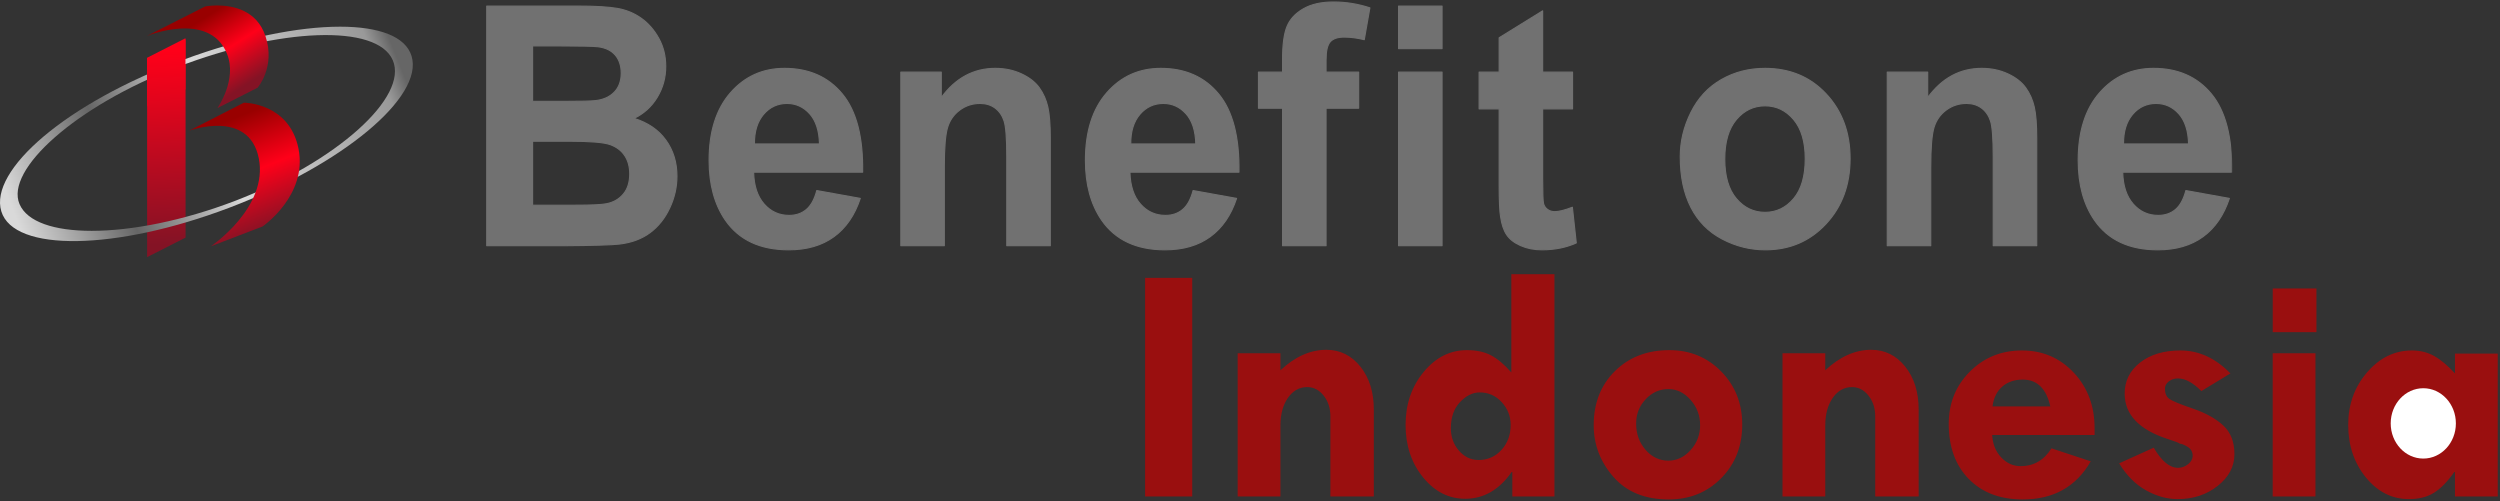 <?xml version="1.0" encoding="UTF-8"?>
<svg width="858px" height="172px" viewBox="0 0 858 172" version="1.1" xmlns="http://www.w3.org/2000/svg" xmlns:xlink="http://www.w3.org/1999/xlink">
    <rect x="0" y="0" width="858" height="172" fill="#333333" stroke="none"/>
    <!-- Generator: Sketch 58 (84663) - https://sketch.com -->
    <title>logo copy 2</title>
    <desc>Created with Sketch.</desc>
    <defs>
        <polygon id="path-1" points="0.276 6.966 0.276 74.831 13.451 68.147 13.451 0.267"></polygon>
        <path d="M63.254,11.969 C22.709,26.922 -3.568,49.915 0.681,63.906 L0.681,63.906 C4.944,77.924 39.851,77.399 78.681,62.707 L78.681,62.707 C117.475,48.02 145.497,24.784 141.23,10.784 L141.23,10.784 C139.171,4.028 130.019,0.729 116.74,0.727 L116.74,0.727 C102.461,0.727 83.411,4.54 63.254,11.969 M6.921,61.424 C1.915,49.67 26.193,27.858 61.056,14.523 L61.056,14.523 C95.933,1.168 129.344,-0.327 134.782,12.181 L134.782,12.181 C140.253,24.699 115.714,46.921 80.832,60.292 L80.832,60.292 C62.892,67.149 45.267,70.573 31.652,70.573 L31.652,70.573 C18.802,70.575 9.525,67.523 6.921,61.424" id="path-3"></path>
        <path d="M20.167,1.278 L0.179,11.394 C0.179,11.394 21.581,2.622 27.616,17.416 L27.616,17.416 C31.273,26.359 24.335,36.071 24.335,36.071 L24.335,36.071 L38.107,29.088 C38.107,29.088 44.379,21.984 40.796,11.368 L40.796,11.368 C37.771,2.398 29.401,0.948 24.3,0.946 L24.3,0.946 C21.859,0.946 20.167,1.278 20.167,1.278" id="path-5"></path>
        <polygon id="path-7" points="0 155.131 773.304 155.131 773.304 0.204 0 0.204"></polygon>
        <path d="M19.368,0.564 L0.621,10.147 C0.621,10.147 21.064,2.62 24.475,19.582 L24.475,19.582 C27.849,36.407 8.055,49.698 8.055,49.698 L8.055,49.698 L25.793,42.906 C25.793,42.906 41.292,32.292 38.073,16.263 L38.073,16.263 C34.912,0.587 19.462,0.564 19.37,0.564 L19.37,0.564 C19.368,0.564 19.368,0.564 19.368,0.564" id="path-9"></path>
        <linearGradient x1="50.259%" y1="94.239%" x2="49.689%" y2="7.083%" id="linearGradient-11">
            <stop stop-color="#841325" offset="0%"></stop>
            <stop stop-color="#FF0019" offset="100%"></stop>
        </linearGradient>
        <polygon id="path-12" points="0.043 6.919 0.043 75 13.242 68.297 13.242 0.199"></polygon>
        <linearGradient x1="99.129%" y1="39.575%" x2="0.914%" y2="60.259%" id="linearGradient-14">
            <stop stop-color="#666666" offset="0%"></stop>
            <stop stop-color="#999999" offset="5.272%"></stop>
            <stop stop-color="#D9D9D9" offset="47.221%"></stop>
            <stop stop-color="#666666" offset="73.923%"></stop>
            <stop stop-color="#D9D9D9" offset="100%"></stop>
        </linearGradient>
        <path d="M63.136,11.812 C22.516,26.812 -3.808,49.876 0.45,63.913 L0.45,63.913 C4.721,77.977 39.691,77.448 78.591,62.709 L78.591,62.709 C117.453,47.975 145.526,24.665 141.251,10.621 L141.251,10.621 C139.188,3.843 130.022,0.534 116.718,0.534 L116.718,0.534 C102.414,0.532 83.33,4.357 63.136,11.812 M6.702,61.424 C1.685,49.631 26.008,27.749 60.933,14.371 L60.933,14.371 C95.874,0.974 129.345,-0.524 134.792,12.022 L134.792,12.022 C140.272,24.582 115.689,46.873 80.746,60.288 L80.746,60.288 C62.773,67.166 45.117,70.603 31.477,70.603 L31.477,70.603 C18.602,70.603 9.308,67.543 6.702,61.424" id="path-15"></path>
        <linearGradient x1="76.841%" y1="77.383%" x2="32.549%" y2="21.735%" id="linearGradient-17">
            <stop stop-color="#841325" offset="0%"></stop>
            <stop stop-color="#FF0019" offset="51.219%"></stop>
            <stop stop-color="#990000" offset="100%"></stop>
        </linearGradient>
        <path d="M24.767,0.753 C22.437,0.772 20.84,1.087 20.84,1.087 L20.84,1.087 L0.814,11.232 C0.814,11.232 22.256,2.435 28.302,17.274 L28.302,17.274 C31.965,26.247 25.014,35.988 25.014,35.988 L25.014,35.988 L38.814,28.983 C38.814,28.983 45.096,21.858 41.507,11.208 L41.507,11.208 C38.517,2.332 30.318,0.794 25.192,0.753 L25.192,0.753 L24.767,0.753 Z" id="path-18"></path>
        <linearGradient x1="65.919%" y1="88.538%" x2="39.651%" y2="10.222%" id="linearGradient-20">
            <stop stop-color="#841325" offset="0%"></stop>
            <stop stop-color="#FF0019" offset="51.219%"></stop>
            <stop stop-color="#990000" offset="100%"></stop>
        </linearGradient>
        <path d="M19.175,0.369 L0.392,9.982 C0.392,9.982 20.872,2.433 24.287,19.449 L24.287,19.449 C27.669,36.326 7.84,49.659 7.84,49.659 L7.84,49.659 L25.61,42.845 C25.61,42.845 41.135,32.199 37.91,16.119 L37.91,16.119 C34.743,0.393 19.267,0.369 19.175,0.369 L19.175,0.369 C19.175,0.369 19.175,0.369 19.175,0.369" id="path-21"></path>
        <linearGradient x1="56.763%" y1="328.773%" x2="48.212%" y2="16.969%" id="linearGradient-23">
            <stop stop-color="#841325" offset="0%"></stop>
            <stop stop-color="#FF0019" offset="100%"></stop>
        </linearGradient>
        <polygon id="path-24" points="13.199 0.999 0 7.721 0 24.424 13.199 18.495"></polygon>
    </defs>
    <g id="Page-1" stroke="none" stroke-width="1" fill="none" fill-rule="evenodd">
        <g id="new-Logo" transform="translate(-87, -143)">
            <g id="logo-copy-2" transform="translate(80, 109)">
                <g id="Group-47">
                    <g id="Group-3" transform="translate(55.952, 46.522)">
                        <mask id="mask-2" fill="white">
                            <use xlink:href="#path-1"></use>
                        </mask>
                        <g id="Clip-2"></g>
                        <polygon id="Fill-1" mask="url(#mask-2)" points="0.276 6.966 0.276 74.831 13.451 68.147 13.451 0.267"></polygon>
                    </g>
                    <g id="Group-8" transform="translate(5.595, 41.784)">
                        <mask id="mask-4" fill="white">
                            <use xlink:href="#path-3"></use>
                        </mask>
                        <g id="Clip-7"></g>
                        <path d="M63.254,11.969 C22.709,26.922 -3.568,49.915 0.681,63.906 L0.681,63.906 C4.944,77.924 39.851,77.399 78.681,62.707 L78.681,62.707 C117.475,48.02 145.497,24.784 141.23,10.784 L141.23,10.784 C139.171,4.028 130.019,0.729 116.74,0.727 L116.74,0.727 C102.461,0.727 83.411,4.54 63.254,11.969 M6.921,61.424 C1.915,49.67 26.193,27.858 61.056,14.523 L61.056,14.523 C95.933,1.168 129.344,-0.327 134.782,12.181 L134.782,12.181 C140.253,24.699 115.714,46.921 80.832,60.292 L80.832,60.292 C62.892,67.149 45.267,70.573 31.652,70.573 L31.652,70.573 C18.802,70.575 9.525,67.523 6.921,61.424" id="Fill-6" mask="url(#mask-4)"></path>
                    </g>
                    <g id="Group-11" transform="translate(55.952, 34.308)">
                        <mask id="mask-6" fill="white">
                            <use xlink:href="#path-5"></use>
                        </mask>
                        <g id="Clip-10"></g>
                        <path d="M20.167,1.278 L0.179,11.394 C0.179,11.394 21.581,2.622 27.616,17.416 L27.616,17.416 C31.273,26.359 24.335,36.071 24.335,36.071 L24.335,36.071 L38.107,29.088 C38.107,29.088 44.379,21.984 40.796,11.368 L40.796,11.368 C37.771,2.398 29.401,0.948 24.3,0.946 L24.3,0.946 C21.859,0.946 20.167,1.278 20.167,1.278" id="Fill-9" mask="url(#mask-6)"></path>
                    </g>
                    <g id="Group-43" transform="translate(0, 0.665)">
                        <path d="M202.503,81.801 C209.676,81.801 214.335,82.193 216.482,82.978 C218.629,83.763 220.272,85.014 221.413,86.731 C222.553,88.451 223.123,90.542 223.123,93.006 C223.123,95.92 222.385,98.245 220.909,99.981 C219.434,101.717 217.521,102.809 215.167,103.257 C213.634,103.594 210.029,103.762 204.351,103.762 L189.785,103.762 L189.785,81.801 L202.503,81.801 Z M174.048,117.662 L200.562,117.662 C210.592,117.589 216.913,117.402 219.524,117.103 C223.698,116.617 227.213,115.318 230.065,113.204 C232.919,111.091 235.175,108.266 236.835,104.734 C238.495,101.2 239.325,97.562 239.325,93.821 C239.325,89.071 238.055,84.937 235.511,81.421 C232.969,77.906 229.321,75.42 224.571,73.96 C227.948,72.353 230.608,69.94 232.557,66.725 C234.504,63.508 235.479,59.974 235.479,56.124 C235.479,52.571 234.685,49.365 233.1,46.502 C231.514,43.642 229.517,41.351 227.113,39.631 C224.707,37.914 221.993,36.781 218.974,36.239 C215.952,35.697 211.364,35.426 205.209,35.426 L174.048,35.426 L174.048,117.662 Z M198.844,49.092 C206.226,49.092 210.702,49.188 212.267,49.373 C214.876,49.711 216.851,50.675 218.194,52.266 C219.537,53.858 220.208,55.928 220.208,58.473 C220.208,61.131 219.434,63.277 217.886,64.905 C216.338,66.532 214.223,67.516 211.541,67.852 C210.047,68.041 206.226,68.134 200.075,68.134 L189.785,68.134 L189.785,49.092 L198.844,49.092 Z" id="Fill-12" fill="#717171"></path>
                        <path d="M202.503,81.801 C209.676,81.801 214.335,82.193 216.482,82.978 C218.629,83.763 220.272,85.014 221.413,86.731 C222.553,88.451 223.123,90.542 223.123,93.006 C223.123,95.92 222.385,98.245 220.909,99.981 C219.434,101.717 217.521,102.809 215.167,103.257 C213.634,103.594 210.029,103.762 204.351,103.762 L189.785,103.762 L189.785,81.801 L202.503,81.801 Z M174.048,117.662 L200.562,117.662 C210.592,117.589 216.913,117.402 219.524,117.103 C223.698,116.617 227.213,115.318 230.065,113.204 C232.919,111.091 235.175,108.266 236.835,104.734 C238.495,101.2 239.325,97.562 239.325,93.821 C239.325,89.071 238.055,84.937 235.511,81.421 C232.969,77.906 229.321,75.42 224.571,73.96 C227.948,72.353 230.608,69.94 232.557,66.725 C234.504,63.508 235.479,59.974 235.479,56.124 C235.479,52.571 234.685,49.365 233.1,46.502 C231.514,43.642 229.517,41.351 227.113,39.631 C224.707,37.914 221.993,36.781 218.974,36.239 C215.952,35.697 211.364,35.426 205.209,35.426 L174.048,35.426 L174.048,117.662 Z M198.844,49.092 C206.226,49.092 210.702,49.188 212.267,49.373 C214.876,49.711 216.851,50.675 218.194,52.266 C219.537,53.858 220.208,55.928 220.208,58.473 C220.208,61.131 219.434,63.277 217.886,64.905 C216.338,66.532 214.223,67.516 211.541,67.852 C210.047,68.041 206.226,68.134 200.075,68.134 L189.785,68.134 L189.785,49.092 L198.844,49.092 Z" id="Stroke-14" stroke="#717171" stroke-width="0.392" stroke-linecap="round" stroke-linejoin="round"></path>
                        <path d="M283.744,105.248 C282.141,106.595 280.166,107.266 277.82,107.266 C274.392,107.266 271.535,105.965 269.245,103.36 C266.952,100.758 265.751,97.114 265.639,92.432 L303.056,92.432 C303.243,80.369 300.915,71.414 296.072,65.57 C291.23,59.727 284.618,56.802 276.239,56.802 C268.75,56.802 262.568,59.598 257.687,65.188 C252.808,70.781 250.368,78.511 250.368,88.383 C250.368,96.646 252.231,103.493 255.96,108.913 C260.654,115.681 267.902,119.066 277.703,119.066 C283.924,119.066 289.094,117.563 293.212,114.557 C297.331,111.554 300.339,107.175 302.241,101.426 L287.321,98.74 C286.537,101.732 285.346,103.9 283.744,105.248 L283.744,105.248 Z M265.919,82.735 C265.882,78.457 266.926,75.07 269.054,72.575 C271.182,70.082 273.868,68.835 277.113,68.835 C280.174,68.835 282.768,70.016 284.894,72.379 C287.022,74.743 288.139,78.193 288.253,82.735 L265.919,82.735 Z" id="Fill-16" fill="#717171"></path>
                        <path d="M283.744,105.248 C282.141,106.595 280.166,107.266 277.82,107.266 C274.392,107.266 271.535,105.965 269.245,103.36 C266.952,100.758 265.751,97.114 265.639,92.432 L303.056,92.432 C303.243,80.369 300.915,71.414 296.072,65.57 C291.23,59.727 284.618,56.802 276.239,56.802 C268.75,56.802 262.568,59.598 257.687,65.188 C252.808,70.781 250.368,78.511 250.368,88.383 C250.368,96.646 252.231,103.493 255.96,108.913 C260.654,115.681 267.902,119.066 277.703,119.066 C283.924,119.066 289.094,117.563 293.212,114.557 C297.331,111.554 300.339,107.175 302.241,101.426 L287.321,98.74 C286.537,101.732 285.346,103.9 283.744,105.248 Z M265.919,82.735 C265.882,78.457 266.926,75.07 269.054,72.575 C271.182,70.082 273.868,68.835 277.113,68.835 C280.174,68.835 282.768,70.016 284.894,72.379 C287.022,74.743 288.139,78.193 288.253,82.735 L265.919,82.735 Z" id="Stroke-18" stroke="#717171" stroke-width="0.392" stroke-linecap="round" stroke-linejoin="round"></path>
                        <path d="M367.455,117.663 L352.534,117.663 L352.534,87.278 C352.534,80.85 352.219,76.692 351.588,74.804 C350.958,72.918 349.93,71.451 348.506,70.404 C347.079,69.358 345.365,68.834 343.365,68.834 C340.771,68.834 338.457,69.582 336.42,71.077 C334.383,72.572 332.984,74.554 332.224,77.019 C331.464,79.486 331.086,84.046 331.086,90.698 L331.086,117.663 L316.165,117.663 L316.165,58.087 L330.038,58.087 L330.038,66.834 C334.935,60.147 341.116,56.801 348.578,56.801 C351.846,56.801 354.832,57.427 357.544,58.68 C360.254,59.932 362.303,61.532 363.695,63.474 C365.086,65.416 366.061,67.621 366.619,70.086 C367.177,72.552 367.455,76.082 367.455,80.677 L367.455,117.663 Z" id="Fill-20" fill="#717171"></path>
                        <path d="M367.455,117.663 L352.534,117.663 L352.534,87.278 C352.534,80.85 352.219,76.692 351.588,74.804 C350.958,72.918 349.93,71.451 348.506,70.404 C347.079,69.358 345.365,68.834 343.365,68.834 C340.771,68.834 338.457,69.582 336.42,71.077 C334.383,72.572 332.984,74.554 332.224,77.019 C331.464,79.486 331.086,84.046 331.086,90.698 L331.086,117.663 L316.165,117.663 L316.165,58.087 L330.038,58.087 L330.038,66.834 C334.935,60.147 341.116,56.801 348.578,56.801 C351.846,56.801 354.832,57.427 357.544,58.68 C360.254,59.932 362.303,61.532 363.695,63.474 C365.086,65.416 366.061,67.621 366.619,70.086 C367.177,72.552 367.455,76.082 367.455,80.677 L367.455,117.663 Z" id="Stroke-22" stroke="#717171" stroke-width="0.392" stroke-linecap="round" stroke-linejoin="round"></path>
                        <path d="M412.893,105.248 C411.291,106.595 409.316,107.266 406.97,107.266 C403.542,107.266 400.685,105.965 398.394,103.36 C396.102,100.758 394.901,97.114 394.789,92.432 L432.206,92.432 C432.393,80.369 430.065,71.414 425.221,65.57 C420.38,59.727 413.768,56.802 405.388,56.802 C397.9,56.802 391.717,59.598 386.837,65.188 C381.958,70.781 379.518,78.511 379.518,88.383 C379.518,96.646 381.381,103.493 385.11,108.913 C389.804,115.681 397.052,119.066 406.852,119.066 C413.074,119.066 418.244,117.563 422.362,114.557 C426.48,111.554 429.489,107.175 431.391,101.426 L416.471,98.74 C415.687,101.732 414.495,103.9 412.893,105.248 L412.893,105.248 Z M395.069,82.735 C395.032,78.457 396.076,75.07 398.204,72.575 C400.332,70.082 403.018,68.835 406.263,68.835 C409.324,68.835 411.918,70.016 414.044,72.379 C416.172,74.743 417.289,78.193 417.403,82.735 L395.069,82.735 Z" id="Fill-24" fill="#717171"></path>
                        <path d="M412.893,105.248 C411.291,106.595 409.316,107.266 406.97,107.266 C403.542,107.266 400.685,105.965 398.394,103.36 C396.102,100.758 394.901,97.114 394.789,92.432 L432.206,92.432 C432.393,80.369 430.065,71.414 425.221,65.57 C420.38,59.727 413.768,56.802 405.388,56.802 C397.9,56.802 391.717,59.598 386.837,65.188 C381.958,70.781 379.518,78.511 379.518,88.383 C379.518,96.646 381.381,103.493 385.11,108.913 C389.804,115.681 397.052,119.066 406.852,119.066 C413.074,119.066 418.244,117.563 422.362,114.557 C426.48,111.554 429.489,107.175 431.391,101.426 L416.471,98.74 C415.687,101.732 414.495,103.9 412.893,105.248 Z M395.069,82.735 C395.032,78.457 396.076,75.07 398.204,72.575 C400.332,70.082 403.018,68.835 406.263,68.835 C409.324,68.835 411.918,70.016 414.044,72.379 C416.172,74.743 417.289,78.193 417.403,82.735 L395.069,82.735 Z" id="Stroke-26" stroke="#717171" stroke-width="0.392" stroke-linecap="round" stroke-linejoin="round"></path>
                        <path d="M438.904,58.087 L447.179,58.087 L447.179,53.6 C447.179,48.589 447.694,44.849 448.724,42.382 C449.749,39.913 451.62,37.903 454.332,36.352 C457.044,34.801 460.473,34.023 464.627,34.023 C468.891,34.023 473.061,34.692 477.138,36.029 L475.215,46.953 C472.828,46.355 470.521,46.056 468.288,46.056 C466.093,46.056 464.513,46.593 463.549,47.665 C462.583,48.738 462.102,50.802 462.102,53.85 L462.102,58.087 L473.29,58.087 L473.29,70.47 L462.102,70.47 L462.102,117.663 L447.179,117.663 L447.179,70.47 L438.904,70.47 L438.904,58.087 Z" id="Fill-28" fill="#717171"></path>
                        <path d="M438.904,58.087 L447.179,58.087 L447.179,53.6 C447.179,48.589 447.694,44.849 448.724,42.382 C449.749,39.913 451.62,37.903 454.332,36.352 C457.044,34.801 460.473,34.023 464.627,34.023 C468.891,34.023 473.061,34.692 477.138,36.029 L475.215,46.953 C472.828,46.355 470.521,46.056 468.288,46.056 C466.093,46.056 464.513,46.593 463.549,47.665 C462.583,48.738 462.102,50.802 462.102,53.85 L462.102,58.087 L473.29,58.087 L473.29,70.47 L462.102,70.47 L462.102,117.663 L447.179,117.663 L447.179,70.47 L438.904,70.47 L438.904,58.087 Z" id="Stroke-30" stroke="#717171" stroke-width="0.392" stroke-linecap="round" stroke-linejoin="round"></path>
                        <mask id="mask-8" fill="white">
                            <use xlink:href="#path-7"></use>
                        </mask>
                        <g id="Clip-33"></g>
                        <path d="M486.988,117.662 L501.908,117.662 L501.908,58.086 L486.988,58.086 L486.988,117.662 Z M486.988,50.025 L501.908,50.025 L501.908,35.424 L486.988,35.424 L486.988,50.025 Z" id="Fill-32" fill="#717171" mask="url(#mask-8)"></path>
                        <path d="M486.988,117.662 L501.908,117.662 L501.908,58.086 L486.988,58.086 L486.988,117.662 Z M486.988,50.025 L501.908,50.025 L501.908,35.424 L486.988,35.424 L486.988,50.025 Z" id="Stroke-34" stroke="#717171" stroke-width="0.392" stroke-linecap="round" stroke-linejoin="round" mask="url(#mask-8)"></path>
                        <path d="M546.693,58.087 L546.693,70.703 L536.436,70.703 L536.436,94.709 C536.436,99.569 536.538,102.402 536.743,103.206 C536.947,104.01 537.396,104.675 538.088,105.197 C538.78,105.72 539.61,105.982 540.583,105.982 C542.001,105.982 544.019,105.477 546.636,104.468 L547.975,116.706 C544.508,118.278 540.572,119.065 536.171,119.065 C533.487,119.065 531.062,118.586 528.899,117.633 C526.735,116.682 525.141,115.446 524.117,113.932 C523.091,112.417 522.392,110.37 522.019,107.789 C521.683,105.955 521.515,102.255 521.515,96.679 L521.515,70.703 L514.639,70.703 L514.639,58.087 L521.515,58.087 L521.515,46.29 L536.436,37.06 L536.436,58.087 L546.693,58.087 Z" id="Fill-35" fill="#717171" mask="url(#mask-8)"></path>
                        <path d="M546.693,58.087 L546.693,70.703 L536.436,70.703 L536.436,94.709 C536.436,99.569 536.538,102.402 536.743,103.206 C536.947,104.01 537.396,104.675 538.088,105.197 C538.78,105.72 539.61,105.982 540.583,105.982 C542.001,105.982 544.019,105.477 546.636,104.468 L547.975,116.706 C544.508,118.278 540.572,119.065 536.171,119.065 C533.487,119.065 531.062,118.586 528.899,117.633 C526.735,116.682 525.141,115.446 524.117,113.932 C523.091,112.417 522.392,110.37 522.019,107.789 C521.683,105.955 521.515,102.255 521.515,96.679 L521.515,70.703 L514.639,70.703 L514.639,58.087 L521.515,58.087 L521.515,46.29 L536.436,37.06 L536.436,58.087 L546.693,58.087 Z" id="Stroke-36" stroke="#717171" stroke-width="0.392" stroke-linecap="round" stroke-linejoin="round" mask="url(#mask-8)"></path>
                        <path d="M587.328,104.51 C589.771,109.278 593.341,112.895 598.039,115.364 C602.739,117.831 607.679,119.065 612.862,119.065 C621.216,119.065 628.152,116.102 633.671,110.175 C639.189,104.249 641.948,96.778 641.948,87.766 C641.948,78.83 639.215,71.434 633.755,65.582 C628.29,59.73 621.288,56.803 612.75,56.803 C607.232,56.803 602.224,58.093 597.731,60.674 C593.238,63.255 589.771,66.993 587.328,71.892 C584.884,76.791 583.665,81.859 583.665,87.095 C583.665,93.937 584.884,99.742 587.328,104.51 M602.912,74.363 C605.564,71.223 608.852,69.653 612.776,69.653 C616.661,69.653 619.929,71.223 622.581,74.363 C625.233,77.505 626.561,81.99 626.561,87.822 C626.561,93.803 625.233,98.365 622.581,101.505 C619.929,104.645 616.661,106.215 612.776,106.215 C608.852,106.215 605.564,104.645 602.912,101.505 C600.262,98.365 598.936,93.84 598.936,87.934 C598.936,82.028 600.262,77.505 602.912,74.363" id="Fill-37" fill="#717171" mask="url(#mask-8)"></path>
                        <path d="M587.328,104.51 C589.771,109.278 593.341,112.895 598.039,115.364 C602.739,117.831 607.679,119.065 612.862,119.065 C621.216,119.065 628.152,116.102 633.671,110.175 C639.189,104.249 641.948,96.778 641.948,87.766 C641.948,78.83 639.215,71.434 633.755,65.582 C628.29,59.73 621.288,56.803 612.75,56.803 C607.232,56.803 602.224,58.093 597.731,60.674 C593.238,63.255 589.771,66.993 587.328,71.892 C584.884,76.791 583.665,81.859 583.665,87.095 C583.665,93.937 584.884,99.742 587.328,104.51 Z M602.912,74.363 C605.564,71.223 608.852,69.653 612.776,69.653 C616.661,69.653 619.929,71.223 622.581,74.363 C625.233,77.505 626.561,81.99 626.561,87.822 C626.561,93.803 625.233,98.365 622.581,101.505 C619.929,104.645 616.661,106.215 612.776,106.215 C608.852,106.215 605.564,104.645 602.912,101.505 C600.262,98.365 598.936,93.84 598.936,87.934 C598.936,82.028 600.262,77.505 602.912,74.363 Z" id="Stroke-38" stroke="#717171" stroke-width="0.392" stroke-linecap="round" stroke-linejoin="round" mask="url(#mask-8)"></path>
                        <path d="M705.999,117.663 L691.079,117.663 L691.079,87.278 C691.079,80.85 690.764,76.692 690.133,74.804 C689.503,72.918 688.475,71.451 687.05,70.404 C685.624,69.358 683.91,68.834 681.91,68.834 C679.316,68.834 677.001,69.582 674.965,71.077 C672.928,72.572 671.529,74.554 670.768,77.019 C670.009,79.486 669.631,84.046 669.631,90.698 L669.631,117.663 L654.71,117.663 L654.71,58.087 L668.583,58.087 L668.583,66.834 C673.48,60.147 679.661,56.801 687.123,56.801 C690.391,56.801 693.377,57.427 696.088,58.68 C698.798,59.932 700.848,61.532 702.239,63.474 C703.631,65.416 704.606,67.621 705.164,70.086 C705.721,72.552 705.999,76.082 705.999,80.677 L705.999,117.663 Z" id="Fill-39" fill="#717171" mask="url(#mask-8)"></path>
                        <path d="M705.999,117.663 L691.079,117.663 L691.079,87.278 C691.079,80.85 690.764,76.692 690.133,74.804 C689.503,72.918 688.475,71.451 687.05,70.404 C685.624,69.358 683.91,68.834 681.91,68.834 C679.316,68.834 677.001,69.582 674.965,71.077 C672.928,72.572 671.529,74.554 670.768,77.019 C670.009,79.486 669.631,84.046 669.631,90.698 L669.631,117.663 L654.71,117.663 L654.71,58.087 L668.583,58.087 L668.583,66.834 C673.48,60.147 679.661,56.801 687.123,56.801 C690.391,56.801 693.377,57.427 696.088,58.68 C698.798,59.932 700.848,61.532 702.239,63.474 C703.631,65.416 704.606,67.621 705.164,70.086 C705.721,72.552 705.999,76.082 705.999,80.677 L705.999,117.663 Z" id="Stroke-40" stroke="#717171" stroke-width="0.392" stroke-linecap="round" stroke-linejoin="round" mask="url(#mask-8)"></path>
                        <path d="M753.615,105.248 C752.013,106.595 750.038,107.266 747.691,107.266 C744.263,107.266 741.406,105.965 739.116,103.36 C736.824,100.758 735.622,97.114 735.511,92.432 L772.927,92.432 C773.114,80.369 770.786,71.414 765.943,65.57 C761.101,59.727 754.489,56.802 746.11,56.802 C738.621,56.802 732.439,59.598 727.558,65.188 C722.679,70.781 720.239,78.511 720.239,88.383 C720.239,96.646 722.103,103.493 725.831,108.913 C730.525,115.681 737.773,119.066 747.574,119.066 C753.796,119.066 758.966,117.563 763.084,114.557 C767.202,111.554 770.21,107.175 772.112,101.426 L757.192,98.74 C756.409,101.732 755.217,103.9 753.615,105.248 L753.615,105.248 Z M735.79,82.735 C735.753,78.457 736.797,75.07 738.925,72.575 C741.054,70.082 743.739,68.835 746.984,68.835 C750.045,68.835 752.639,70.016 754.765,72.379 C756.893,74.743 758.011,78.193 758.124,82.735 L735.79,82.735 Z" id="Fill-41" fill="#717171" mask="url(#mask-8)"></path>
                        <path d="M753.615,105.248 C752.013,106.595 750.038,107.266 747.691,107.266 C744.263,107.266 741.406,105.965 739.116,103.36 C736.824,100.758 735.622,97.114 735.511,92.432 L772.927,92.432 C773.114,80.369 770.786,71.414 765.943,65.57 C761.101,59.727 754.489,56.802 746.11,56.802 C738.621,56.802 732.439,59.598 727.558,65.188 C722.679,70.781 720.239,78.511 720.239,88.383 C720.239,96.646 722.103,103.493 725.831,108.913 C730.525,115.681 737.773,119.066 747.574,119.066 C753.796,119.066 758.966,117.563 763.084,114.557 C767.202,111.554 770.21,107.175 772.112,101.426 L757.192,98.74 C756.409,101.732 755.217,103.9 753.615,105.248 Z M735.79,82.735 C735.753,78.457 736.797,75.07 738.925,72.575 C741.054,70.082 743.739,68.835 746.984,68.835 C750.045,68.835 752.639,70.016 754.765,72.379 C756.893,74.743 758.011,78.193 758.124,82.735 L735.79,82.735 Z" id="Stroke-42" stroke="#717171" stroke-width="0.392" stroke-linecap="round" stroke-linejoin="round" mask="url(#mask-8)"></path>
                    </g>
                    <g id="Group-46" transform="translate(70.007, 67.951)">
                        <mask id="mask-10" fill="white">
                            <use xlink:href="#path-9"></use>
                        </mask>
                        <g id="Clip-45"></g>
                        <path d="M19.368,0.564 L0.621,10.147 C0.621,10.147 21.064,2.62 24.475,19.582 L24.475,19.582 C27.849,36.407 8.055,49.698 8.055,49.698 L8.055,49.698 L25.793,42.906 C25.793,42.906 41.292,32.292 38.073,16.263 L38.073,16.263 C34.912,0.587 19.462,0.564 19.37,0.564 L19.37,0.564 C19.368,0.564 19.368,0.564 19.368,0.564" id="Fill-44" mask="url(#mask-10)"></path>
                    </g>
                </g>
                <g id="B---Logo" transform="translate(7, 35)">
                    <g id="Group-3" transform="translate(50.447, 12.247)">
                        <mask id="mask-13" fill="white">
                            <use xlink:href="#path-12"></use>
                        </mask>
                        <use id="Clip-2" fill="url(#linearGradient-11)" xlink:href="#path-12"></use>
                        <polygon id="Fill-1" mask="url(#mask-13)" points="0.043 6.919 0.043 75 13.242 68.297 13.242 0.199"></polygon>
                    </g>
                    <g id="Group-6" transform="translate(0, 7.622)">
                        <mask id="mask-16" fill="white">
                            <use xlink:href="#path-15"></use>
                        </mask>
                        <use id="Clip-5" fill="url(#linearGradient-14)" xlink:href="#path-15"></use>
                        <path d="M63.136,11.812 C22.516,26.812 -3.808,49.876 0.45,63.913 L0.45,63.913 C4.721,77.977 39.691,77.448 78.591,62.709 L78.591,62.709 C117.453,47.975 145.526,24.665 141.251,10.621 L141.251,10.621 C139.188,3.843 130.022,0.534 116.718,0.534 L116.718,0.534 C102.414,0.532 83.33,4.357 63.136,11.812 M6.702,61.424 C1.685,49.631 26.008,27.749 60.933,14.371 L60.933,14.371 C95.874,0.974 129.345,-0.524 134.792,12.022 L134.792,12.022 C140.272,24.582 115.689,46.873 80.746,60.288 L80.746,60.288 C62.773,67.166 45.117,70.603 31.477,70.603 L31.477,70.603 C18.602,70.603 9.308,67.543 6.702,61.424" id="Fill-4" mask="url(#mask-16)"></path>
                    </g>
                    <g id="Group-9" transform="translate(49.579, 0.122)">
                        <mask id="mask-19" fill="white">
                            <use xlink:href="#path-18"></use>
                        </mask>
                        <use id="Clip-8" fill="url(#linearGradient-17)" xlink:href="#path-18"></use>
                        <path d="M24.767,0.753 C22.437,0.772 20.84,1.087 20.84,1.087 L0.814,11.232 C0.814,11.232 22.256,2.435 28.302,17.274 C31.965,26.247 25.014,35.988 25.014,35.988 L38.814,28.983 C38.814,28.983 45.096,21.858 41.507,11.208 C38.517,2.332 30.318,0.794 25.192,0.753 L24.767,0.753 Z" id="Fill-7" mask="url(#mask-19)"></path>
                    </g>
                    <g id="Group-12" transform="translate(64.526, 33.872)">
                        <mask id="mask-22" fill="white">
                            <use xlink:href="#path-21"></use>
                        </mask>
                        <use id="Clip-11" fill="url(#linearGradient-20)" xlink:href="#path-21"></use>
                        <path d="M19.175,0.369 L0.392,9.982 C0.392,9.982 20.872,2.433 24.287,19.449 L24.287,19.449 C27.669,36.326 7.84,49.659 7.84,49.659 L7.84,49.659 L25.61,42.845 C25.61,42.845 41.135,32.199 37.91,16.119 L37.91,16.119 C34.743,0.393 19.267,0.369 19.175,0.369 L19.175,0.369 C19.175,0.369 19.175,0.369 19.175,0.369" id="Fill-10" mask="url(#mask-22)"></path>
                    </g>
                    <g id="Group-3" transform="translate(50.447, 11.125)">
                        <mask id="mask-25" fill="white">
                            <use xlink:href="#path-24"></use>
                        </mask>
                        <use id="Clip-2" fill="url(#linearGradient-23)" xlink:href="#path-24"></use>
                    </g>
                </g>
                <g id="Group" transform="translate(400, 128)">
                    <path d="M0,1.371 L16.17,1.371 L16.17,76.381 L0,76.381 L0,1.371 Z M46.445,27.25 L46.445,33.078 C51.453,28.393 56.709,26.051 62.214,26.051 C66.916,26.051 70.805,27.974 73.882,31.821 C76.96,35.667 78.498,40.581 78.498,46.56 L78.498,76.381 L63.59,76.381 L63.59,48.902 C63.59,46.084 62.816,43.704 61.268,41.761 C59.719,39.819 57.837,38.848 55.62,38.848 C52.944,38.848 50.746,40.076 49.026,42.532 C47.305,44.989 46.445,48.16 46.445,52.044 L46.445,76.381 L31.766,76.381 L31.766,27.25 L46.445,27.25 Z M125.689,0.114 L140.483,0.114 L140.483,76.381 L126.033,76.381 L126.033,67.983 L125.804,67.983 C121.522,74.115 116.209,77.181 109.863,77.181 C104.206,77.181 99.38,74.725 95.385,69.812 C91.39,64.898 89.393,58.9 89.393,51.816 C89.393,44.732 91.457,38.686 95.586,33.677 C99.714,28.669 104.664,26.165 110.437,26.165 C113.724,26.165 116.495,26.765 118.751,27.965 C121.006,29.164 123.319,31.116 125.689,33.82 L125.689,0.114 Z M114.852,40.676 C112.443,40.676 110.188,41.78 108.086,43.989 C105.983,46.198 104.932,49.188 104.932,52.958 C104.932,55.967 105.859,58.538 107.713,60.671 C109.567,62.804 111.813,63.87 114.45,63.87 C117.585,63.87 120.203,62.718 122.306,60.414 C124.408,58.11 125.46,55.244 125.46,51.816 C125.46,48.845 124.437,46.246 122.392,44.018 C120.347,41.79 117.833,40.676 114.852,40.676 Z M153.957,51.93 C153.957,44.351 156.385,38.162 161.24,33.363 C166.094,28.564 172.325,26.165 179.932,26.165 C187.004,26.165 192.939,28.612 197.736,33.506 C202.534,38.4 204.933,44.465 204.933,51.702 C204.933,59.09 202.534,65.222 197.736,70.097 C192.939,74.972 186.928,77.41 179.703,77.41 C171.561,77.41 165.234,74.829 160.724,69.669 C156.213,64.508 153.957,58.595 153.957,51.93 Z M190.483,51.93 C190.483,48.617 189.394,45.722 187.215,43.247 C185.036,40.771 182.494,39.533 179.588,39.533 C176.568,39.533 173.969,40.695 171.79,43.018 C169.611,45.341 168.522,48.122 168.522,51.359 C168.522,54.901 169.602,57.91 171.762,60.385 C173.921,62.861 176.53,64.099 179.588,64.099 C182.494,64.099 185.036,62.889 187.215,60.471 C189.394,58.052 190.483,55.206 190.483,51.93 Z M233.431,27.25 L233.431,33.078 C238.438,28.393 243.694,26.051 249.199,26.051 C253.901,26.051 257.79,27.974 260.868,31.821 C263.945,35.667 265.483,40.581 265.483,46.56 L265.483,76.381 L250.575,76.381 L250.575,48.902 C250.575,46.084 249.801,43.704 248.253,41.761 C246.705,39.819 244.822,38.848 242.605,38.848 C239.929,38.848 237.731,40.076 236.011,42.532 C234.291,44.989 233.431,48.16 233.431,52.044 L233.431,76.381 L218.752,76.381 L218.752,27.25 L233.431,27.25 Z M325.862,55.301 L290.713,55.301 C290.904,58.462 291.946,61.033 293.838,63.013 C295.73,64.994 297.938,65.984 300.461,65.984 C304.972,65.984 308.507,63.946 311.069,59.871 L324.544,64.327 C319.536,73.049 311.757,77.41 301.206,77.41 C293.446,77.41 287.273,75.067 282.685,70.383 C278.098,65.698 275.805,59.395 275.805,51.473 C275.805,44.351 278.222,38.372 283.058,33.535 C287.894,28.698 293.848,26.279 300.92,26.279 C308.03,26.279 313.964,28.822 318.724,33.906 C323.483,38.991 325.862,45.341 325.862,52.958 L325.862,55.301 Z M290.828,45.475 L310.667,45.475 C309.291,39.343 306.137,36.277 301.206,36.277 C298.377,36.277 296.036,37.077 294.182,38.676 C292.328,40.276 291.21,42.542 290.828,45.475 Z M372.48,34.163 L362.502,40.219 C359.635,37.324 356.96,35.877 354.475,35.877 C353.252,35.877 352.2,36.22 351.321,36.905 C350.442,37.591 350.002,38.429 350.002,39.419 C350.002,41.019 350.509,42.18 351.522,42.904 C352.535,43.627 355.239,44.741 359.635,46.246 C364.032,47.75 367.501,49.683 370.043,52.044 C372.585,54.406 373.856,57.681 373.856,61.871 C373.856,66.098 371.944,69.726 368.122,72.754 C364.299,75.782 359.712,77.295 354.36,77.295 C350.729,77.295 347.107,76.286 343.494,74.268 C339.882,72.249 336.814,69.164 334.291,65.013 L346.161,59.643 C348.837,64.251 351.608,66.555 354.475,66.555 C355.775,66.555 356.941,66.136 357.973,65.298 C359.005,64.46 359.521,63.508 359.521,62.442 C359.521,61.071 358.928,60.033 357.743,59.328 C356.558,58.624 355.679,58.271 355.106,58.271 C354.876,58.005 353.5,57.472 350.977,56.672 C341.115,53.473 336.184,48.274 336.184,41.076 C336.184,36.734 337.951,33.182 341.487,30.421 C345.023,27.66 349.639,26.279 355.335,26.279 C361.642,26.279 367.357,28.907 372.48,34.163 Z M386.987,27.25 L401.666,27.25 L401.666,76.381 L386.987,76.381 L386.987,27.25 Z M449.544,76.381 L449.544,67.983 L449.315,67.983 C447.021,71.259 444.709,73.63 442.377,75.096 C440.045,76.562 437.159,77.295 433.719,77.295 C427.946,77.295 423.034,74.82 418.982,69.869 C414.93,64.917 412.904,58.9 412.904,51.816 C412.904,44.808 415.064,38.8 419.384,33.792 C423.703,28.783 428.826,26.279 434.751,26.279 C437.579,26.279 440.122,26.908 442.377,28.165 C444.632,29.421 447.021,31.421 449.544,34.163 L449.544,27.365 L464.223,27.365 L464.223,76.381 L449.544,76.381 Z M438.764,40.904 C441.593,40.904 444.04,42.018 446.104,44.246 C448.168,46.474 449.2,49.112 449.2,52.159 C449.2,55.434 448.168,58.224 446.104,60.528 C444.04,62.832 441.555,63.984 438.65,63.984 C435.63,63.984 433.193,62.985 431.339,60.985 C429.485,58.986 428.558,56.348 428.558,53.073 C428.558,49.569 429.533,46.665 431.482,44.361 C433.432,42.056 435.859,40.904 438.764,40.904 Z" id="Indonesia" fill="#9A0F0F" fill-rule="nonzero"></path>
                    <ellipse id="Oval" fill="#FFFFFF" cx="438.673" cy="51.31" rx="11.184" ry="12.071"></ellipse>
                </g>
                <rect id="Rectangle" fill="#9A0F0F" x="787" y="133" width="15" height="15"></rect>
            </g>
        </g>
    </g>
</svg>